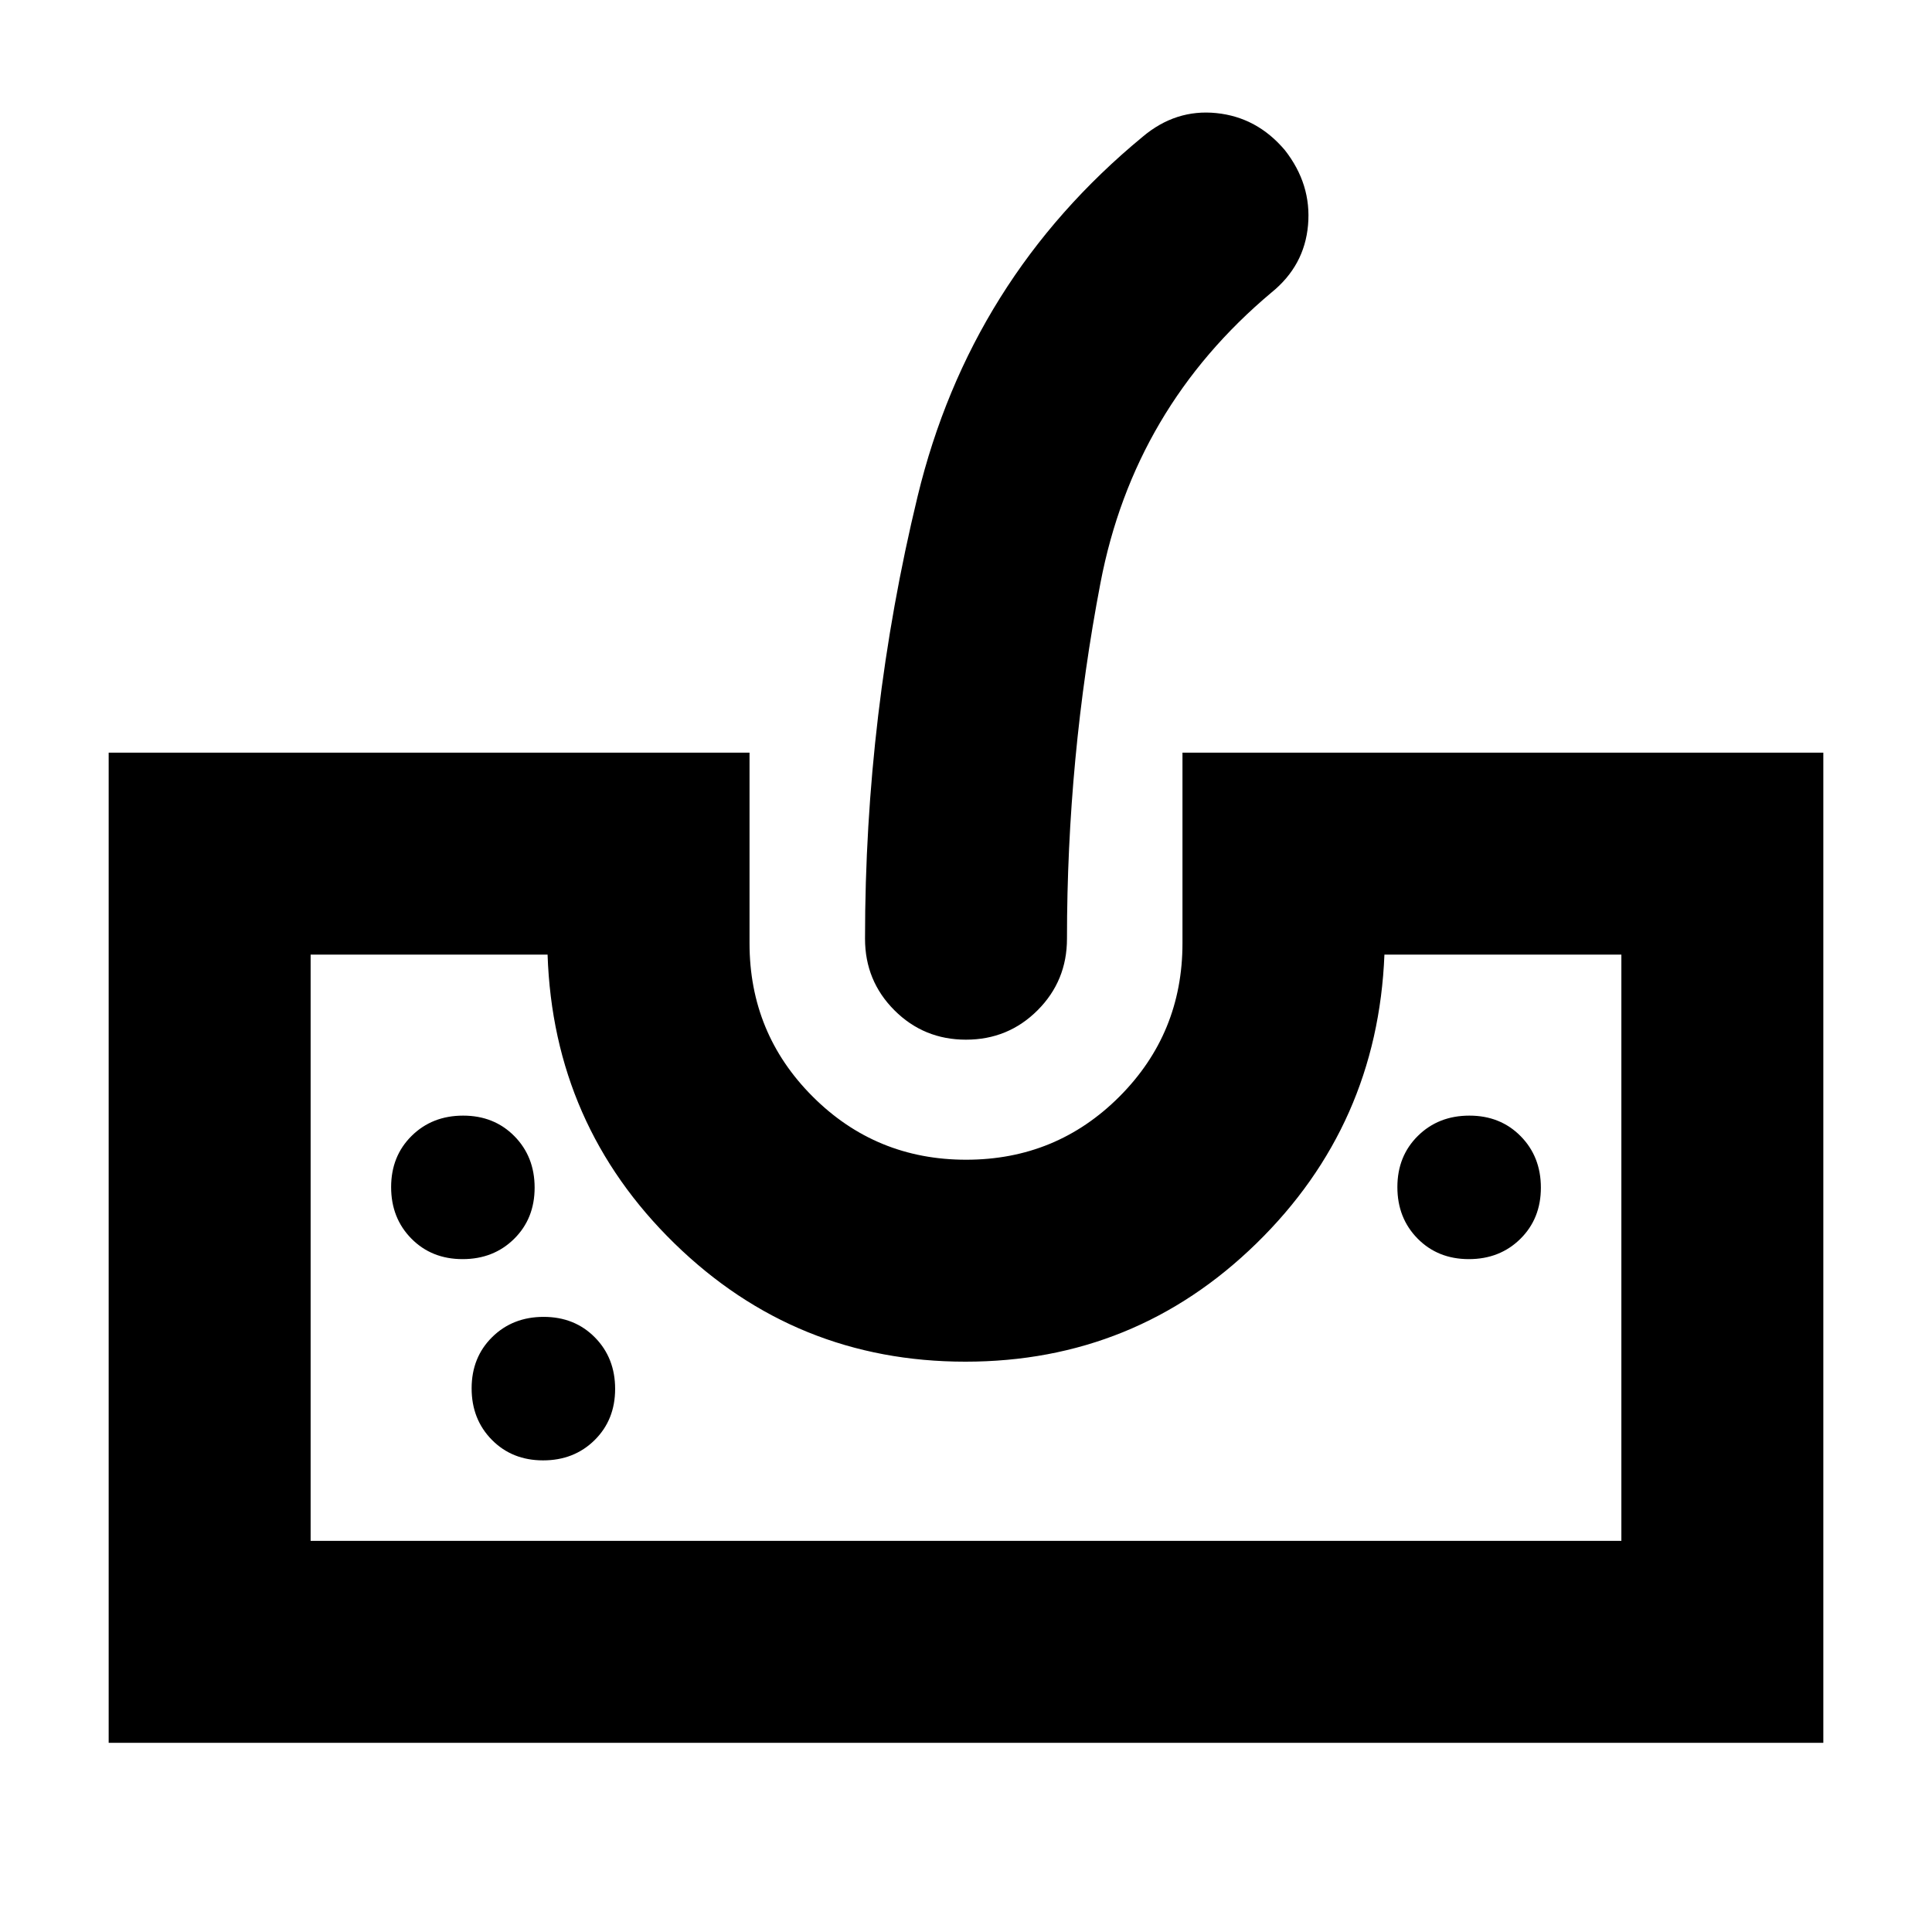 <svg xmlns="http://www.w3.org/2000/svg" height="24" viewBox="0 96 960 960" width="24"><path d="M53.999 962.001V469.999h318.436v94.696q0 44.819 31.393 76.192 31.392 31.373 76.238 31.373 44.847 0 76.173-31.373t31.326-76.192v-94.696h318.436v492.002H53.999Zm100.349-100.349h651.304V570.348H687.913q-3.391 84.695-63.587 143.478-60.196 58.783-144.609 58.783-84.413 0-144.608-58.783-60.196-58.783-63.022-143.478H154.348v291.304ZM480 612.609q-20.957 0-35.566-14.609-14.608-14.609-14.608-35.566 0-111.826 26.13-219.804 26.131-107.979 111.826-178.675 16.392-13.826 36.631-11.761 20.239 2.066 34.066 18.457 13.261 16.957 11.478 37.196-1.783 20.24-18.174 33.501-68.304 57.304-84.956 144.254-16.653 86.951-16.653 176.832 0 20.957-14.608 35.566-14.609 14.609-35.566 14.609ZM229.869 721.652q15.392 0 25.588-10.064 10.195-10.064 10.195-25.457 0-15.392-10.064-25.588-10.064-10.195-25.457-10.195-15.392 0-25.588 10.064-10.195 10.064-10.195 25.457 0 15.392 10.064 25.588 10.064 10.195 25.457 10.195Zm40 100q15.392 0 25.588-10.064 10.195-10.064 10.195-25.457 0-15.392-10.064-25.588-10.064-10.195-25.457-10.195-15.392 0-25.588 10.064-10.195 10.064-10.195 25.457 0 15.392 10.064 25.588 10.064 10.195 25.457 10.195Zm460-100q15.392 0 25.588-10.064 10.195-10.064 10.195-25.457 0-15.392-10.064-25.588-10.064-10.195-25.457-10.195-15.392 0-25.588 10.064-10.195 10.064-10.195 25.457 0 15.392 10.064 25.588 10.064 10.195 25.457 10.195Zm-575.521 140h651.304-651.304Z"/></svg>